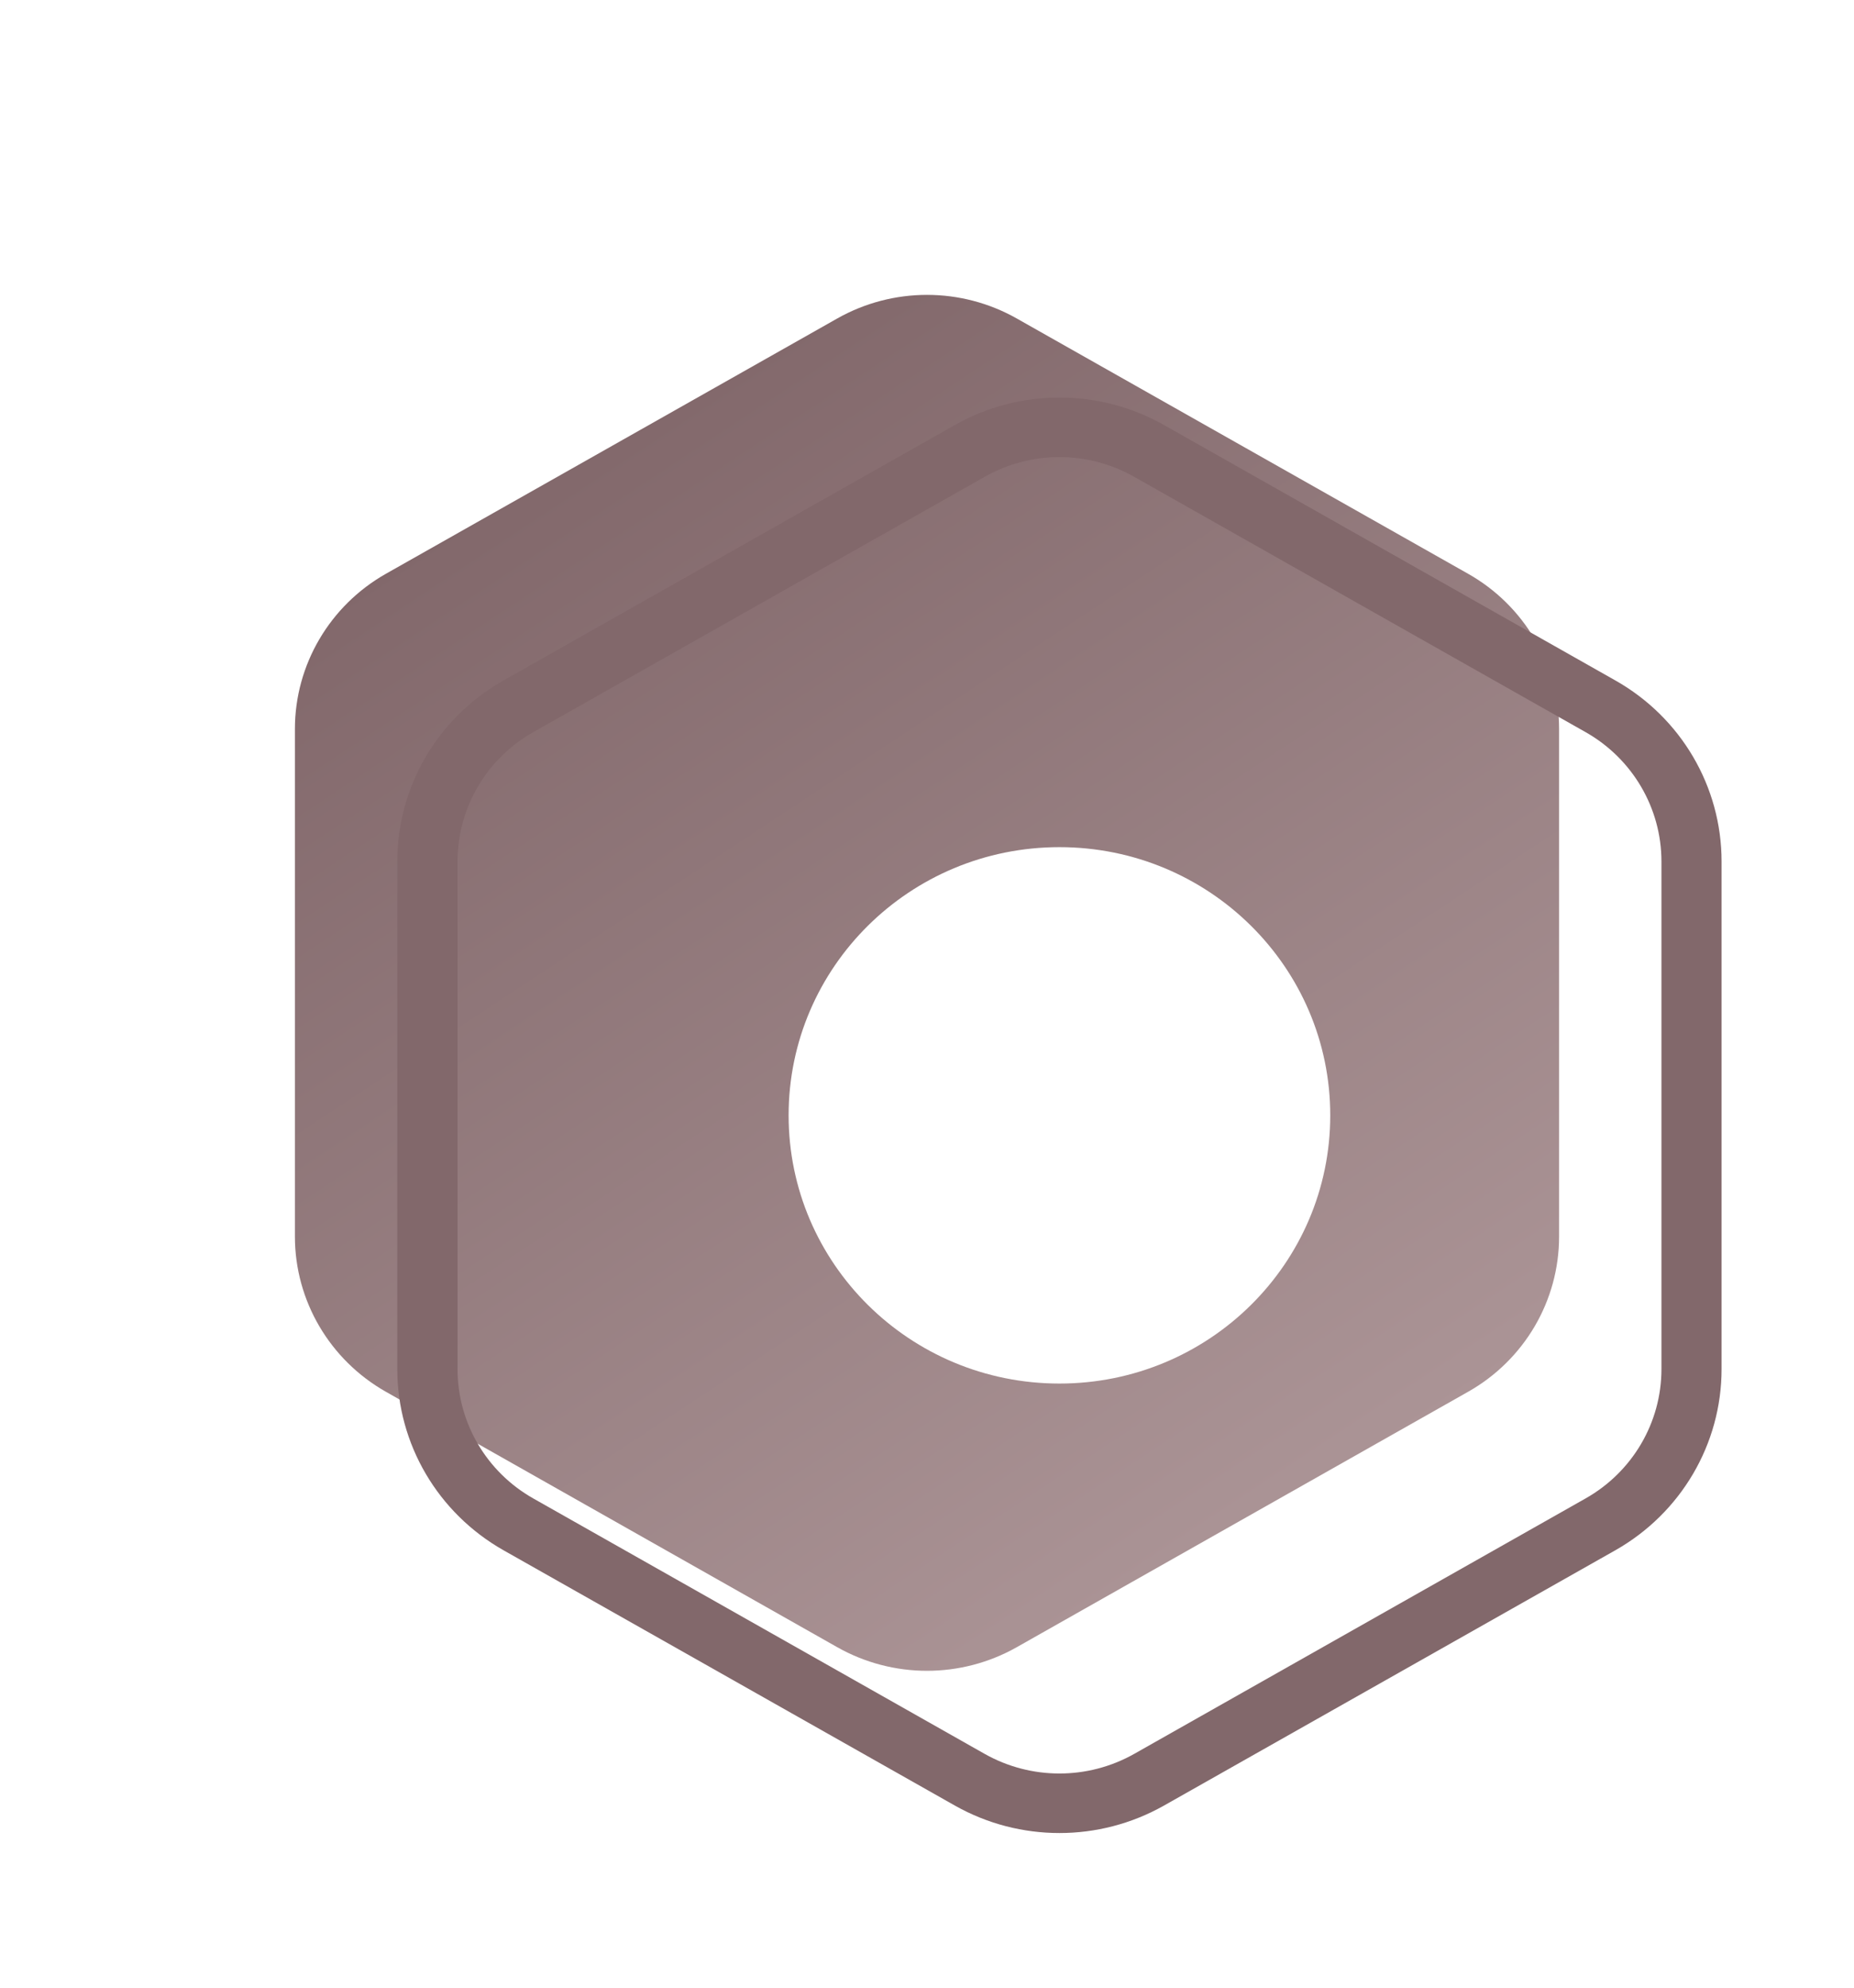 <svg width="14" height="15" viewBox="0 0 14 15" fill="none" xmlns="http://www.w3.org/2000/svg">
<g filter="url(#filter0_d_5470_156637)">
<path d="M7.323 3.403L3.914 5.33C3.49 5.57 3.227 6.017 3.227 6.501V10.332C3.227 10.816 3.49 11.263 3.914 11.503L7.323 13.431C7.743 13.668 8.257 13.668 8.677 13.431L12.086 11.503C12.511 11.263 12.773 10.816 12.773 10.332V6.501C12.773 6.017 12.511 5.57 12.086 5.33L8.677 3.403C8.257 3.166 7.743 3.166 7.323 3.403Z" fill="url(#paint0_linear_5470_156637)"/>
</g>
<path fill-rule="evenodd" clip-rule="evenodd" d="M8.564 3.598C8.214 3.4 7.786 3.4 7.436 3.598L4.027 5.525C3.673 5.725 3.455 6.098 3.455 6.501V10.332C3.455 10.736 3.673 11.108 4.027 11.308L7.436 13.236C7.786 13.433 8.214 13.433 8.564 13.236L11.973 11.308C12.327 11.108 12.546 10.736 12.546 10.332V6.501C12.546 6.098 12.327 5.725 11.973 5.525L8.564 3.598ZM7.211 3.207C7.7 2.931 8.3 2.931 8.789 3.207L12.198 5.135C12.694 5.415 13 5.936 13 6.501V10.332C13 10.897 12.694 11.418 12.198 11.699L8.789 13.626C8.3 13.902 7.7 13.902 7.211 13.626L3.802 11.699C3.306 11.418 3 10.897 3 10.332V6.501C3 5.936 3.306 5.415 3.802 5.135L7.211 3.207Z" fill="#82686B"/>
<ellipse cx="8" cy="8.417" rx="2.045" ry="2.024" fill="white"/>
<defs>
<filter id="filter0_d_5470_156637" x="0.227" y="0.225" width="13.545" height="14.384" filterUnits="userSpaceOnUse" color-interpolation-filters="sRGB">
<feFlood flood-opacity="0" result="BackgroundImageFix"/>
<feColorMatrix in="SourceAlpha" type="matrix" values="0 0 0 0 0 0 0 0 0 0 0 0 0 0 0 0 0 0 127 0" result="hardAlpha"/>
<feOffset dx="-1" dy="-1"/>
<feGaussianBlur stdDeviation="1"/>
<feComposite in2="hardAlpha" operator="out"/>
<feColorMatrix type="matrix" values="0 0 0 0 0 0 0 0 0 0 0 0 0 0 0 0 0 0 0.25 0"/>
<feBlend mode="normal" in2="BackgroundImageFix" result="effect1_dropShadow_5470_156637"/>
<feBlend mode="normal" in="SourceGraphic" in2="effect1_dropShadow_5470_156637" result="shape"/>
</filter>
<linearGradient id="paint0_linear_5470_156637" x1="5.273" y1="4.369" x2="10.647" y2="12.517" gradientUnits="userSpaceOnUse">
<stop stop-color="#82686B"/>
<stop offset="1" stop-color="#AB9496"/>
</linearGradient>
</defs>
</svg>
